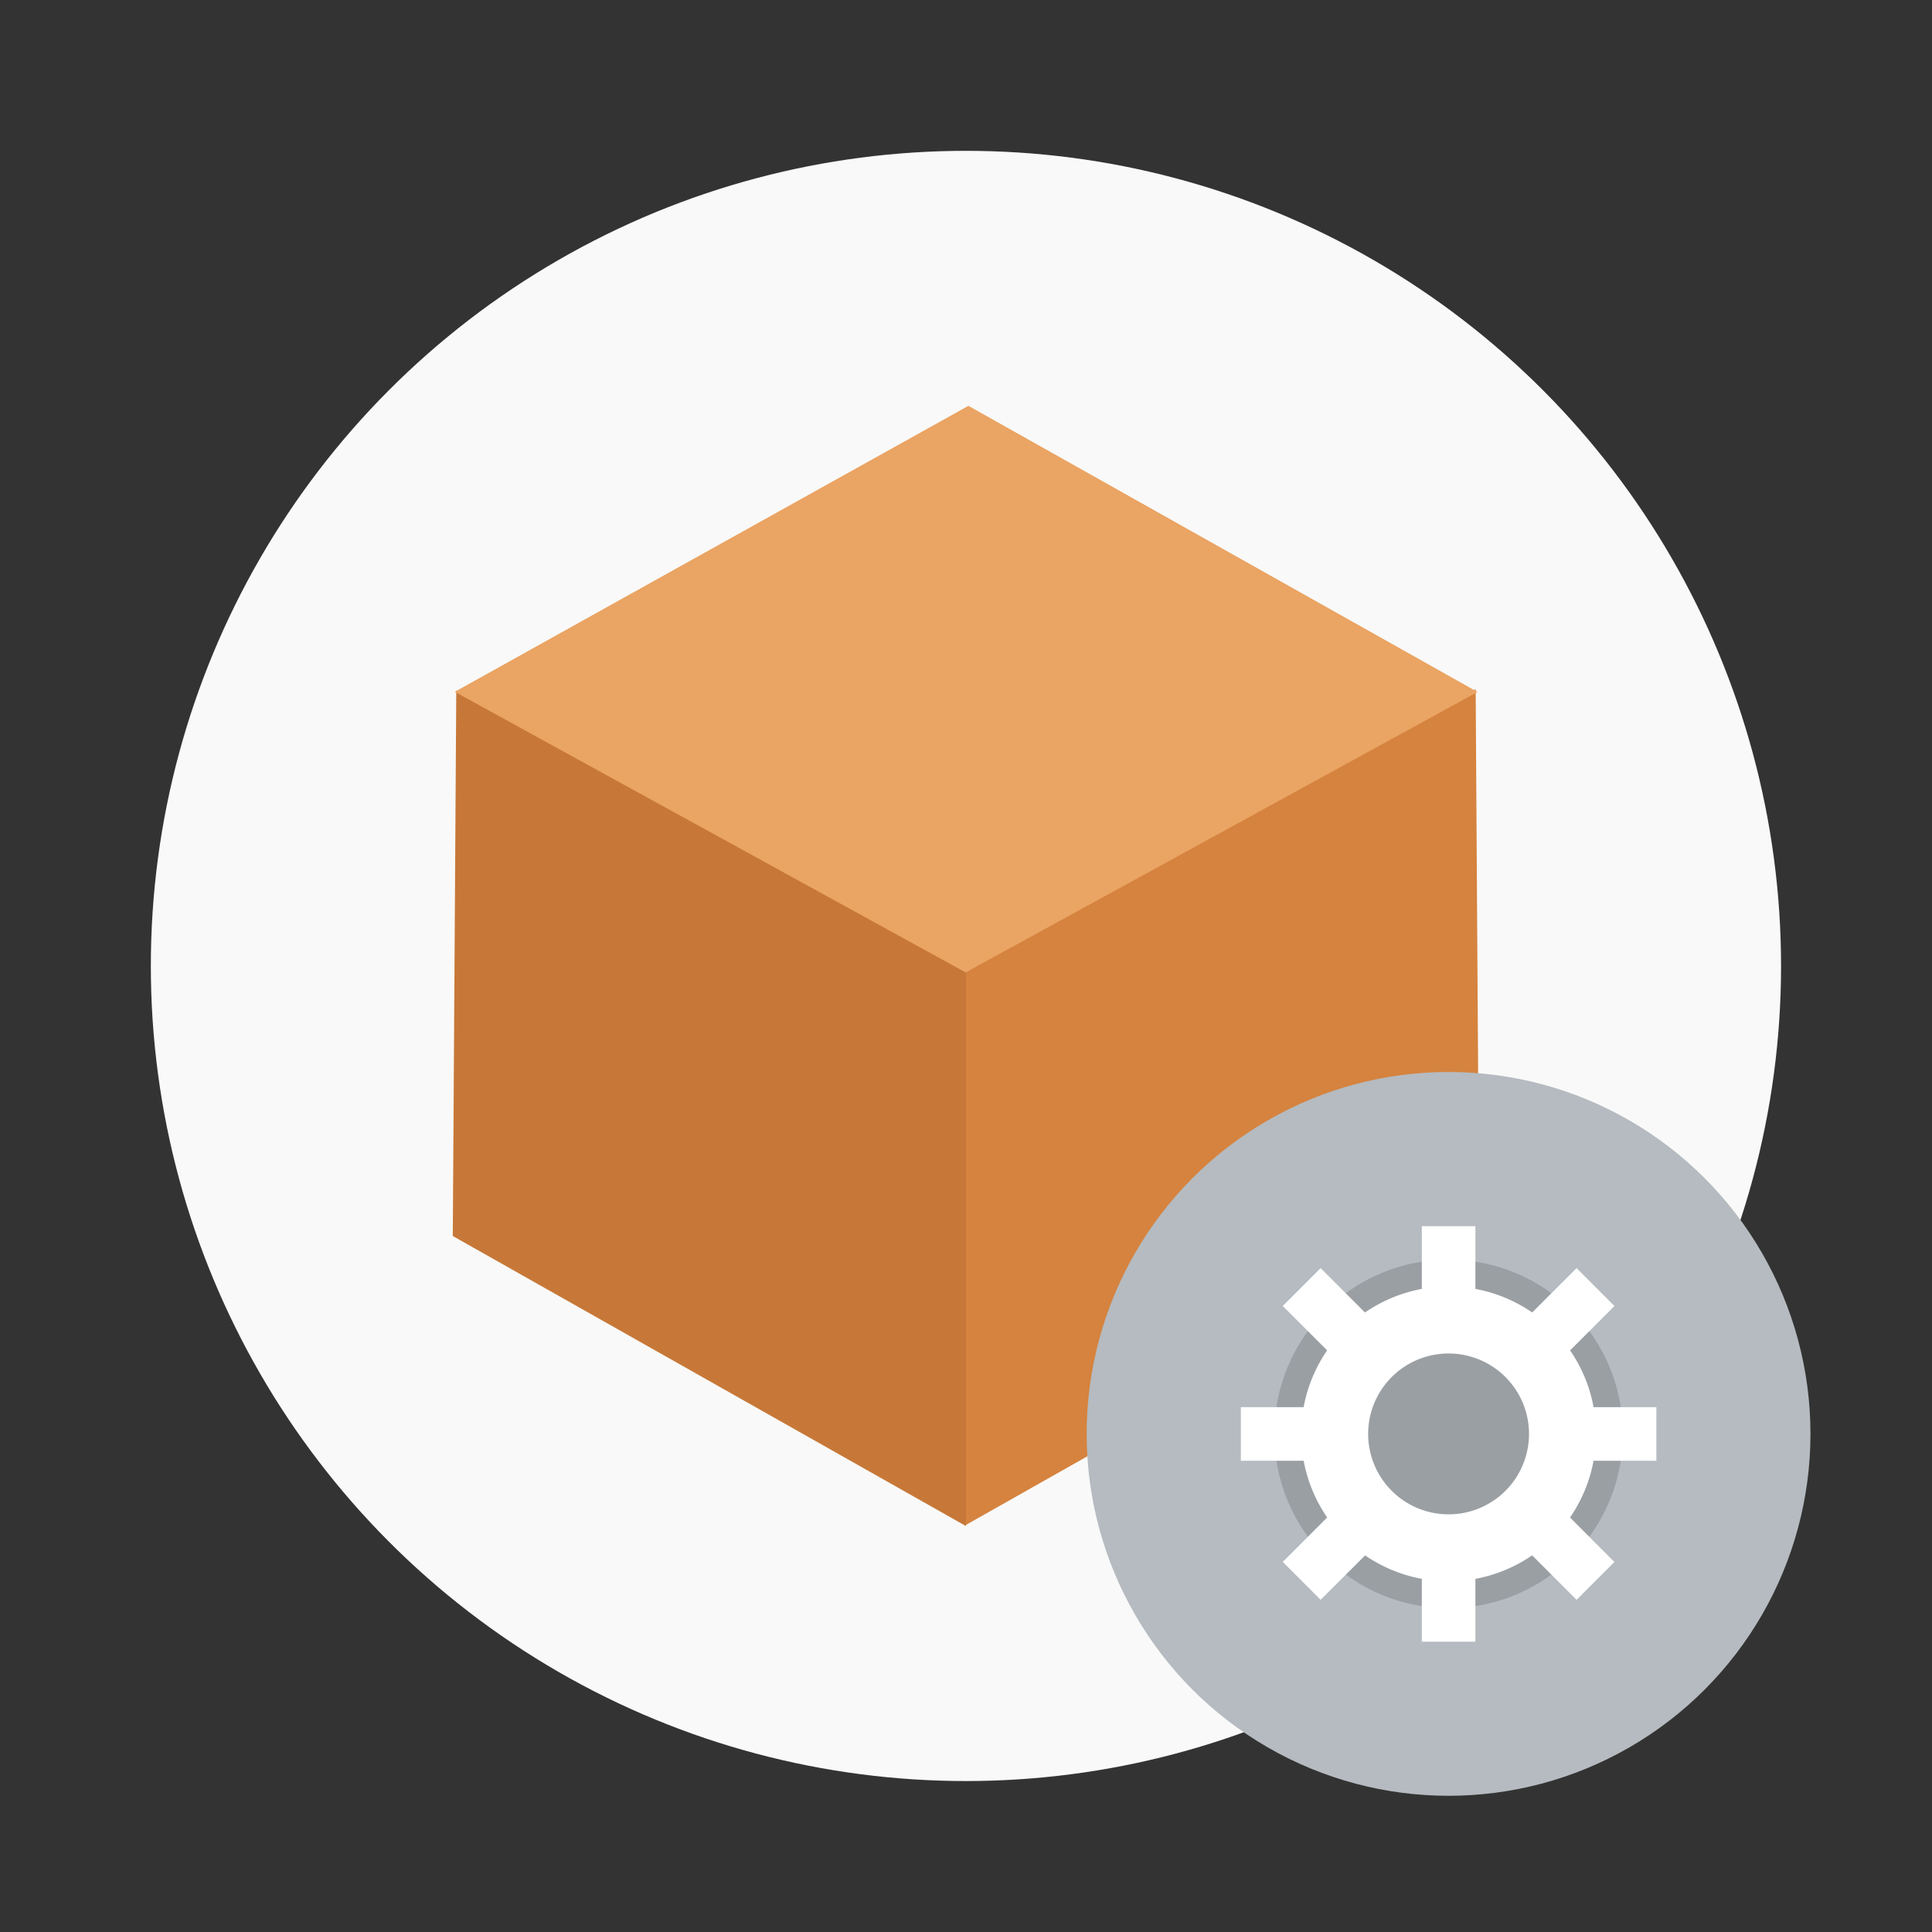 <?xml version="1.0" encoding="UTF-8"?>
<svg width="64" height="64" version="1.1" viewBox="0 0 16.933 16.933" xmlns="http://www.w3.org/2000/svg" xmlns:cc="http://creativecommons.org/ns#" xmlns:dc="http://purl.org/dc/elements/1.1/" xmlns:rdf="http://www.w3.org/1999/02/22-rdf-syntax-ns#">
 <rect x="0" y="0" width="16.933" height="16.933" fill="#333333" stroke="none"/>
 <circle cx="8.466" cy="8.466" r="7.144" fill="#f9f9f9" style="paint-order:stroke fill markers"/>
 <g transform="matrix(.68 0 0 .68 2.709 2.709)">
  <g fill-rule="evenodd" stroke-width=".015">
   <path d="m8.466 15.671 6.615-3.739-0.045-7.033-6.57 3.6z" fill="#d5833f"/>
   <path d="m8.467 15.686-6.615-3.739 0.045-7.033 6.57 3.6z" fill="#c77838"/>
   <path d="m1.878 4.933 6.62-3.686 6.562 3.688-6.597 3.615z" fill="#eaa463"/>
  </g>
 </g>
 <g transform="matrix(.444 0 0 .444 8.937 -115.54)" paint-order="stroke markers fill">
  <circle cx="8.466" cy="288.53" r="7.144" fill="#b5bbc0"/>
  <circle cx="8.467" cy="288.53" r="3.44" opacity=".15"/>
  <g fill="#fff">
   <path d="m8.467 285.62a2.91 2.91 0 0 0-2.91 2.91 2.91 2.91 0 0 0 2.91 2.91 2.91 2.91 0 0 0 2.91-2.91 2.91 2.91 0 0 0-2.91-2.91zm0 1.323a1.587 1.587 0 0 1 1.587 1.587 1.587 1.587 0 0 1-1.587 1.588 1.587 1.587 0 0 1-1.588-1.588 1.587 1.587 0 0 1 1.588-1.587z"/>
   <path d="m7.938 284.43h1.058v1.852h-1.058zm0 6.35h1.058v1.852h-1.058zm4.63-2.778v1.058h-1.852v-1.058zm-6.35 0v1.058h-1.852v-1.058zm5.522 3.056-0.747 0.747-1.31-1.31 0.748-0.747zm-4.49-4.49-0.747 0.747-1.31-1.31 0.748-0.747zm-1.309 5.237-0.748-0.748 1.31-1.31 0.748 0.749zm4.49-4.49-0.748-0.748 1.31-1.31 0.748 0.749z"/>
  </g>
 </g>
</svg>
